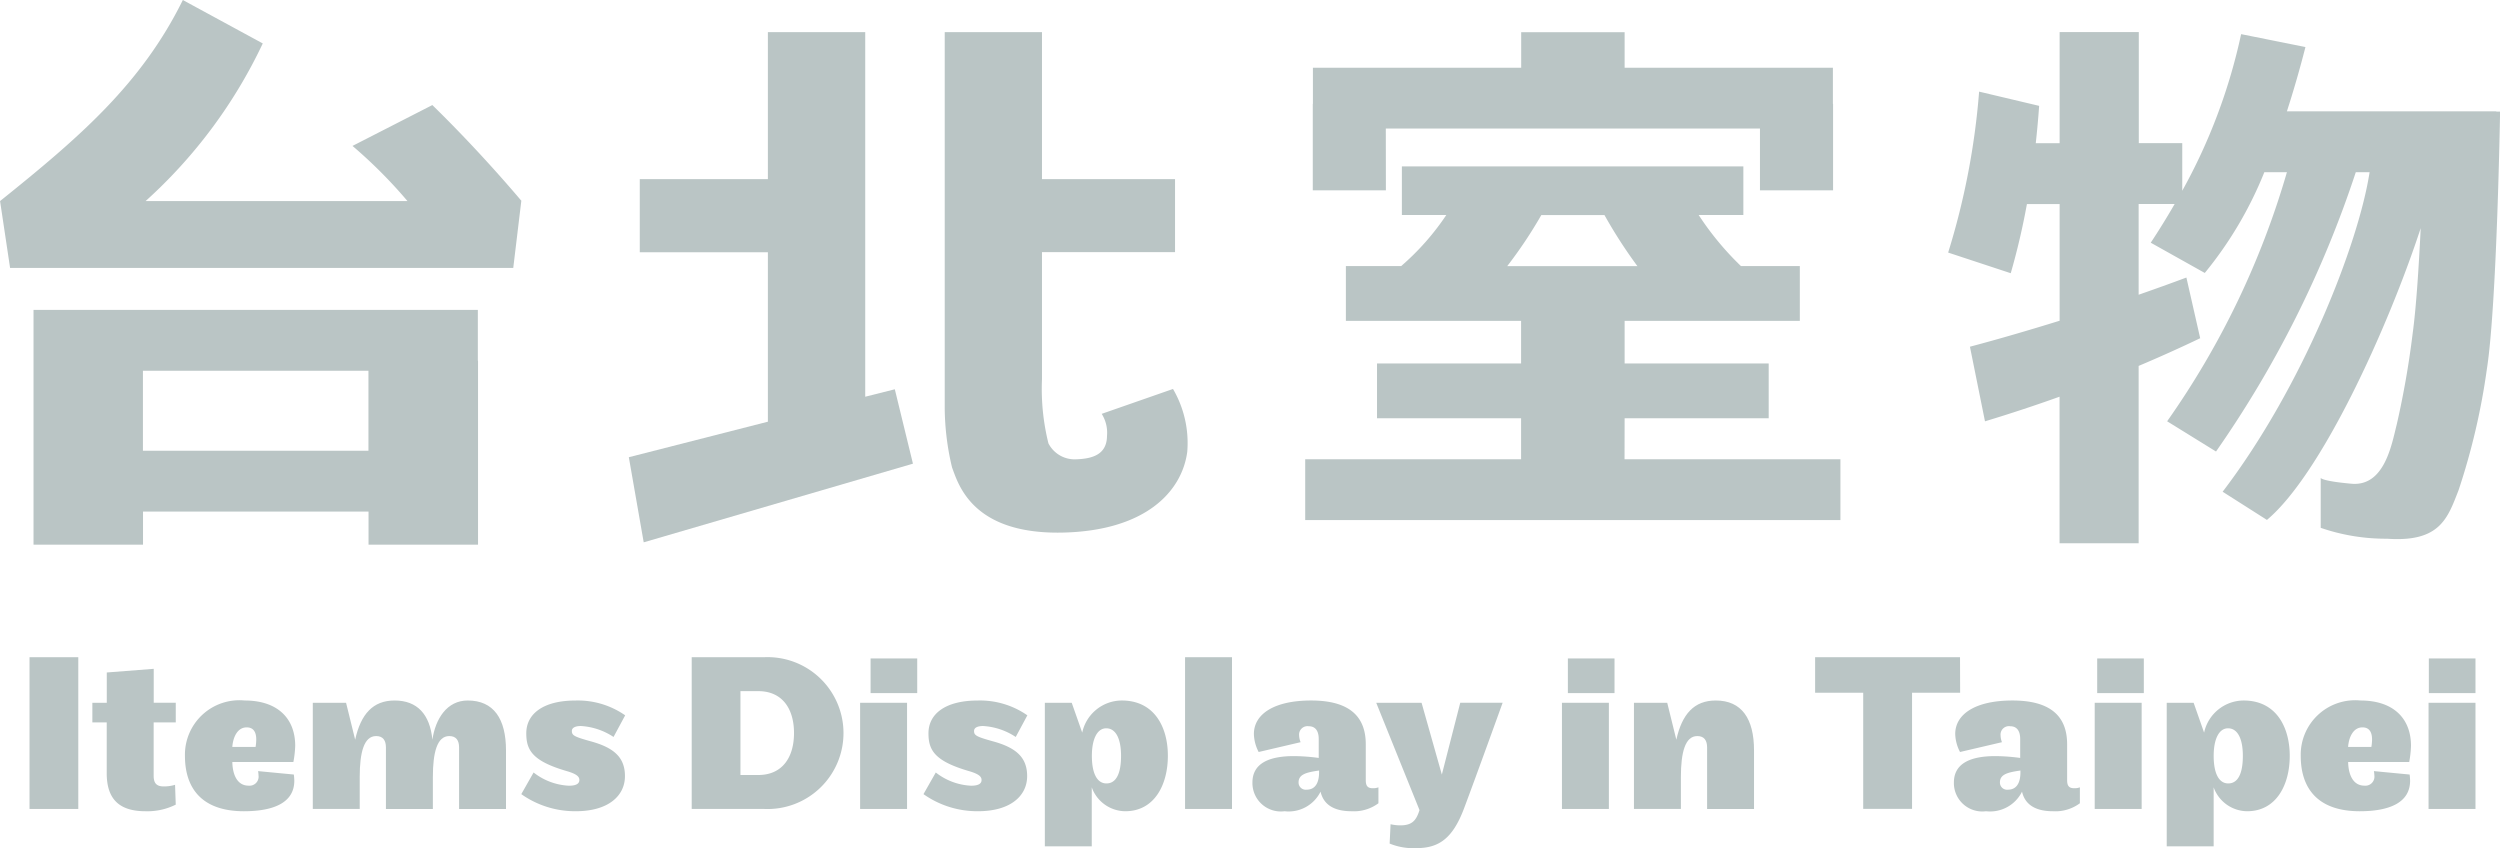 <svg xmlns="http://www.w3.org/2000/svg" width="116.264" height="39.444" viewBox="0 0 116.264 39.444"><g transform="translate(-88.008 -395.372)"><g transform="translate(89.381 425.936)"><rect width="2.268" height="7.057" fill="#bac5c5"/><path d="M96.454,435.862l-2.183.17v1.409H93.6v.912h.668v2.362c0,1.124.5,1.77,1.8,1.77a2.946,2.946,0,0,0,1.41-.307l-.032-.922a1.729,1.729,0,0,1-.529.075c-.35,0-.466-.17-.466-.5v-2.479h1.028v-.912H96.454Z" transform="translate(-90.678 -435.322)" fill="#bac5c5"/><path d="M104.333,439.888c0-1.283-.827-2.109-2.352-2.109a2.532,2.532,0,0,0-2.776,2.575c0,1.483.763,2.575,2.745,2.575,1.367,0,2.341-.392,2.341-1.42a2.759,2.759,0,0,0-.022-.287l-1.663-.159a1.386,1.386,0,0,1,.021.2.421.421,0,0,1-.466.476c-.509,0-.741-.487-.752-1.1h2.839A4.883,4.883,0,0,0,104.333,439.888Zm-1.844.052h-1.081c.031-.445.234-.911.668-.911.318,0,.445.223.445.562A2.1,2.1,0,0,1,102.489,439.941Z" transform="translate(-91.977 -435.766)" fill="#bac5c5"/><path d="M114.148,437.779c-.964,0-1.5.848-1.642,1.823-.116-1.176-.7-1.823-1.759-1.823-1,0-1.568.625-1.833,1.823l-.423-1.717h-1.547v4.938h2.182V441.34c0-1.155.2-1.907.763-1.907.318,0,.456.2.456.53v2.861h2.183V441.34c0-1.155.2-1.907.763-1.907.318,0,.456.2.456.53v2.861h2.182V440.1C115.928,438.627,115.356,437.779,114.148,437.779Z" transform="translate(-93.77 -435.766)" fill="#bac5c5"/><path d="M122.341,438.966a3.075,3.075,0,0,1,1.515.509l.541-1.006a3.85,3.85,0,0,0-2.31-.689c-1.473,0-2.289.6-2.289,1.526,0,.784.287,1.292,1.887,1.758.476.138.582.265.582.413,0,.17-.148.265-.487.265a2.878,2.878,0,0,1-1.642-.615l-.572,1.007a4.324,4.324,0,0,0,2.543.794c1.483,0,2.278-.7,2.278-1.632,0-.869-.509-1.324-1.6-1.621-.763-.212-.869-.276-.869-.477C121.917,439.051,122.065,438.966,122.341,438.966Z" transform="translate(-96.696 -435.766)" fill="#bac5c5"/><path d="M133.253,435.159h-3.37v7.057h3.37a3.532,3.532,0,1,0,0-7.057Zm-.276,5.478h-.827v-3.9h.827c1.134,0,1.664.837,1.664,1.95S134.111,440.637,132.977,440.637Z" transform="translate(-99.088 -435.159)" fill="#bac5c5"/><rect width="2.183" height="4.938" transform="translate(38.627 2.119)" fill="#bac5c5"/><rect width="2.169" height="1.611" transform="translate(39.114 0.058)" fill="#bac5c5"/><path d="M146.689,438.966a3.075,3.075,0,0,1,1.515.509l.541-1.006a3.85,3.85,0,0,0-2.31-.689c-1.473,0-2.289.6-2.289,1.526,0,.784.287,1.292,1.887,1.758.476.138.582.265.582.413,0,.17-.148.265-.487.265a2.88,2.88,0,0,1-1.642-.615l-.572,1.007a4.324,4.324,0,0,0,2.543.794c1.484,0,2.278-.7,2.278-1.632,0-.869-.509-1.324-1.6-1.621-.763-.212-.869-.276-.869-.477C146.265,439.051,146.413,438.966,146.689,438.966Z" transform="translate(-102.34 -435.766)" fill="#bac5c5"/><path d="M154.837,437.779A1.892,1.892,0,0,0,153,439.273l-.488-1.388h-1.25v6.676h2.182v-2.744a1.671,1.671,0,0,0,1.558,1.112c1.356,0,1.981-1.229,1.981-2.575C156.988,439.072,156.394,437.779,154.837,437.779Zm-.71,3.857c-.435,0-.678-.466-.678-1.282,0-.774.244-1.282.668-1.282s.689.445.689,1.282S154.572,441.636,154.127,441.636Z" transform="translate(-104.044 -435.766)" fill="#bac5c5"/><rect width="2.183" height="7.057" transform="translate(53.739)" fill="#bac5c5"/><path d="M169.1,441.477v-1.663c0-1.357-.837-2.035-2.543-2.035s-2.66.625-2.66,1.558a1.9,1.9,0,0,0,.222.837l1.95-.456A.945.945,0,0,1,166,439.4a.392.392,0,0,1,.446-.424c.307,0,.466.212.466.594v.88a9.124,9.124,0,0,0-1.155-.085c-1.176,0-1.928.35-1.928,1.229a1.322,1.322,0,0,0,1.494,1.335,1.655,1.655,0,0,0,1.674-.911c.106.456.445.911,1.441.911a1.912,1.912,0,0,0,1.251-.371v-.741a.669.669,0,0,1-.265.042C169.163,441.859,169.1,441.721,169.1,441.477Zm-2.172-.35c0,.382-.116.8-.582.8a.333.333,0,0,1-.371-.34c0-.37.35-.466.953-.551Z" transform="translate(-106.957 -435.766)" fill="#bac5c5"/><path d="M174.375,441.255l-.943-3.338h-2.109l2.013,4.991c-.148.466-.328.71-.89.71a2.03,2.03,0,0,1-.456-.053l-.043.9a2.918,2.918,0,0,0,1.24.212c1.039,0,1.685-.435,2.215-1.834.582-1.546,1.8-4.927,1.8-4.927h-1.971Z" transform="translate(-108.694 -435.798)" fill="#bac5c5"/><rect width="2.183" height="4.938" transform="translate(71.266 2.119)" fill="#bac5c5"/><rect width="2.169" height="1.611" transform="translate(71.542 0.058)" fill="#bac5c5"/><path d="M190.729,437.779c-1,0-1.568.625-1.833,1.823l-.424-1.717h-1.547v4.938h2.183V441.34c0-1.155.2-1.907.763-1.907.318,0,.456.2.456.53v2.861h2.182V440.1C192.509,438.627,191.937,437.779,190.729,437.779Z" transform="translate(-112.31 -435.766)" fill="#bac5c5"/><path d="M204.631,435.159h-6.739v1.653h2.236v5.4H202.4v-5.4h2.236Z" transform="translate(-114.852 -435.159)" fill="#bac5c5"/><path d="M211.56,441.477v-1.663c0-1.357-.837-2.035-2.544-2.035s-2.66.625-2.66,1.558a1.906,1.906,0,0,0,.223.837l1.95-.456a.945.945,0,0,1-.064-.318.391.391,0,0,1,.446-.424c.307,0,.466.212.466.594v.88a9.123,9.123,0,0,0-1.155-.085c-1.176,0-1.928.35-1.928,1.229a1.321,1.321,0,0,0,1.493,1.335,1.656,1.656,0,0,0,1.675-.911c.106.456.445.911,1.44.911a1.91,1.91,0,0,0,1.251-.371v-.741a.667.667,0,0,1-.265.042C211.624,441.859,211.56,441.721,211.56,441.477Zm-2.172-.35c0,.382-.117.8-.583.8a.332.332,0,0,1-.37-.34c0-.37.35-.466.953-.551Z" transform="translate(-116.8 -435.766)" fill="#bac5c5"/><rect width="2.183" height="4.938" transform="translate(96.043 2.119)" fill="#bac5c5"/><rect width="2.169" height="1.611" transform="translate(96.158 0.058)" fill="#bac5c5"/><path d="M222.749,437.779a1.892,1.892,0,0,0-1.833,1.494l-.487-1.388h-1.251v6.676h2.182v-2.744a1.672,1.672,0,0,0,1.558,1.112c1.356,0,1.981-1.229,1.981-2.575C224.9,439.072,224.307,437.779,222.749,437.779Zm-.71,3.857c-.435,0-.678-.466-.678-1.282,0-.774.244-1.282.668-1.282s.689.445.689,1.282S222.484,441.636,222.039,441.636Z" transform="translate(-119.786 -435.766)" fill="#bac5c5"/><path d="M232.418,439.888c0-1.283-.827-2.109-2.352-2.109a2.532,2.532,0,0,0-2.776,2.575c0,1.483.763,2.575,2.745,2.575,1.367,0,2.341-.392,2.341-1.42a2.761,2.761,0,0,0-.021-.287l-1.663-.159a1.286,1.286,0,0,1,.022.2.421.421,0,0,1-.466.476c-.509,0-.742-.487-.753-1.1h2.84A4.975,4.975,0,0,0,232.418,439.888Zm-1.844.052h-1.081c.032-.445.234-.911.668-.911.318,0,.446.223.446.562A2.1,2.1,0,0,1,230.574,439.941Z" transform="translate(-121.666 -435.766)" fill="#bac5c5"/><rect width="2.183" height="4.938" transform="translate(111.568 2.119)" fill="#bac5c5"/><rect width="2.169" height="1.611" transform="translate(111.582 0.058)" fill="#bac5c5"/></g><path d="M231.44,401.012V401H221.7c.31-.961.6-1.96.862-2.989l-2.991-.6a26.432,26.432,0,0,1-2.738,7.283v-2.213h-2.021v-5.167H211.13v5.167h-1.109c.062-.573.116-1.151.157-1.735l-2.792-.662a34.13,34.13,0,0,1-1.44,7.485l2.911.96a32.769,32.769,0,0,0,.752-3.217h1.521v5.427c-1.384.429-2.772.836-4.171,1.208l.7,3.47q1.766-.535,3.468-1.145v6.815h3.678v-8.247q1.457-.615,2.862-1.288l-.641-2.822c-.738.276-1.479.54-2.221.8v-4.22h1.675c-.34.59-.708,1.188-1.112,1.8l2.513,1.407a17.917,17.917,0,0,0,2.769-4.685H221.7a38.833,38.833,0,0,1-5.57,11.583l2.273,1.406a49.883,49.883,0,0,0,6.5-12.989h.642c-.512,3.329-3.1,9.965-6.834,14.859l2.06,1.311c2.511-2.1,5.607-8.86,7.151-13.569-.09,1.85-.214,3.744-.376,4.914a41.377,41.377,0,0,1-.736,4.207c-.237.94-.569,2.9-2.109,2.765-1.437-.13-1.429-.276-1.429-.276v2.327a9.281,9.281,0,0,0,3.077.506c2.479.177,2.827-.962,3.333-2.252A31.437,31.437,0,0,0,231,412.983c.467-2.985.614-11.971.614-11.971Z" transform="translate(-27.338 -0.451)" fill="#bac5c5"/><g transform="translate(117.252 396.865)"><path d="M152.5,415.069a1.652,1.652,0,0,1,.247,1.025c-.007.854-.652,1.062-1.424,1.089a1.371,1.371,0,0,1-1.3-.741,10.477,10.477,0,0,1-.3-2.981V407.55h6.188v-3.395h-6.188v-6.839H145.2v17.53a12.222,12.222,0,0,0,.34,2.714c.294.785.937,3.111,5.114,3.032,3.858-.074,5.576-1.887,5.825-3.756a4.981,4.981,0,0,0-.663-2.924Z" transform="translate(-130.509 -397.316)" fill="#bac5c5"/><path d="M137.07,414.273V397.316h-4.527v6.839h-5.958v3.4h5.958v7.879l-6.467,1.652.692,3.958,12.521-3.658-.843-3.46Z" transform="translate(-126.076 -397.316)" fill="#bac5c5"/></g><g transform="translate(148.711 396.866)"><path d="M181.878,417.157h6.7V414.61h-6.7v-1.982h8.148v-2.547h-2.737a13.688,13.688,0,0,1-1.967-2.375H187.4v-2.263H171.519v2.263h2.066a11.815,11.815,0,0,1-2.1,2.375h-2.57v2.547h8.148v1.982h-6.7v2.547h6.7v1.907h-10.04v2.829h24.891v-2.829h-10.04Zm-3.872-9.45h2.934a22.528,22.528,0,0,0,1.532,2.375h-6.053A20.9,20.9,0,0,0,178.005,407.706Z" transform="translate(-167.027 -399.2)" fill="#bac5c5"/><path d="M170.877,401.8h17.4v2.873h3.4v-4.022h-.008v-1.68h-9.686v-1.653h-4.81v1.653h-9.686v1.68h-.006v4.022h3.4Z" transform="translate(-167.132 -397.316)" fill="#bac5c5"/></g><g transform="translate(88.008 395.372)"><path d="M110.7,414.133H90.037v2.361h0v8.557h5.092v-1.539h10.488v1.539h5.092v-8.557H110.7Zm-15.575,6.55v-3.72h10.488v3.72Z" transform="translate(-88.478 -399.721)" fill="#bac5c5"/><path d="M108.114,400.258l-3.713,1.9a22.326,22.326,0,0,1,2.556,2.564H94.78a23.19,23.19,0,0,0,5.448-7.33l-3.717-2.019c-1.923,3.895-4.782,6.367-8.5,9.349h0v0h0l.466,3.111h23.4l.374-3.112.009-.005C111.033,403.267,109.565,401.672,108.114,400.258Z" transform="translate(-88.008 -395.372)" fill="#bac5c5"/></g></g></svg>